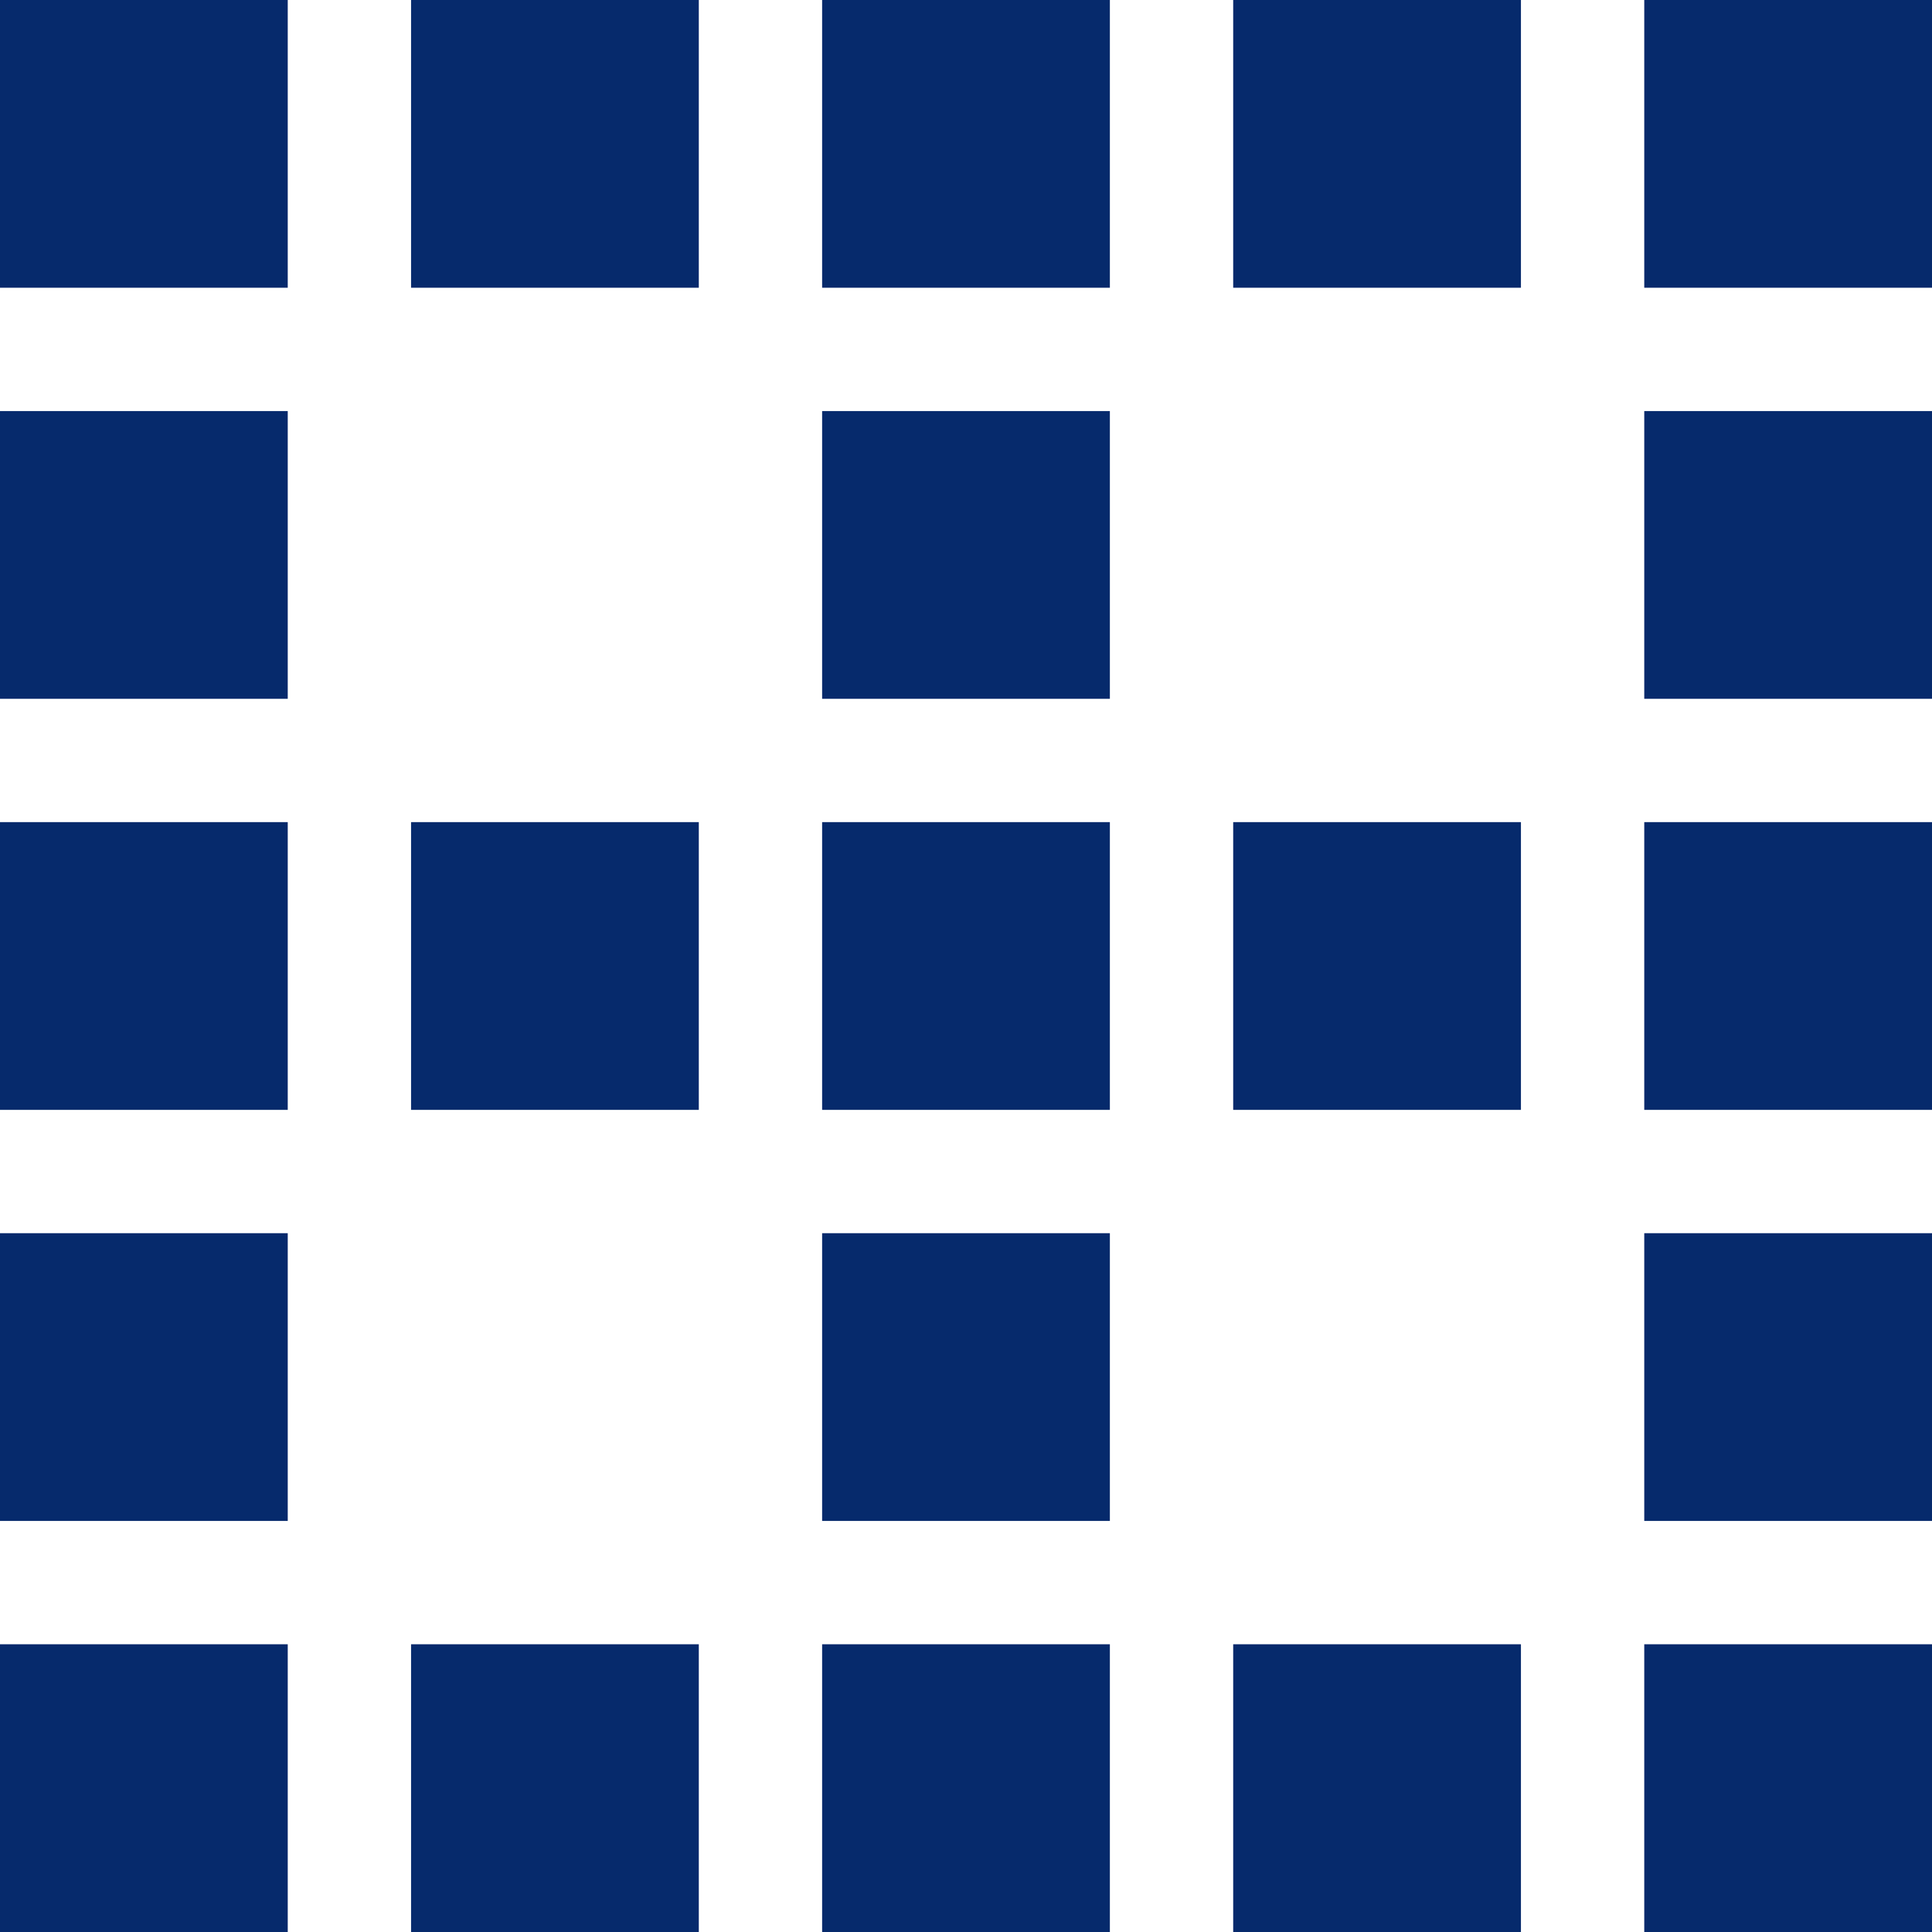 <svg width="47" height="47" viewBox="0 0 47 47" fill="none" xmlns="http://www.w3.org/2000/svg">
<rect width="7" height="7" fill="#062A6C"/>
<rect y="10" width="7" height="7" fill="#062A6C"/>
<rect y="20" width="7" height="7" fill="#062A6C"/>
<rect y="30" width="7" height="7" fill="#062A6C"/>
<rect y="40" width="7" height="7" fill="#062A6C"/>
<rect x="10" width="7" height="7" fill="#062A6C"/>
<rect x="20" width="7" height="7" fill="#062A6C"/>
<rect x="20" y="10" width="7" height="7" fill="#062A6C"/>
<rect x="10" y="20" width="7" height="7" fill="#062A6C"/>
<rect x="20" y="20" width="7" height="7" fill="#062A6C"/>
<rect x="30" y="20" width="7" height="7" fill="#062A6C"/>
<rect x="20" y="30" width="7" height="7" fill="#062A6C"/>
<rect x="10" y="40" width="7" height="7" fill="#062A6C"/>
<rect x="20" y="40" width="7" height="7" fill="#062A6C"/>
<rect x="30" y="40" width="7" height="7" fill="#062A6C"/>
<rect x="30" width="7" height="7" fill="#062A6C"/>
<rect x="40" width="7" height="7" fill="#062A6C"/>
<rect x="40" y="10" width="7" height="7" fill="#062A6C"/>
<rect x="40" y="20" width="7" height="7" fill="#062A6C"/>
<rect x="40" y="30" width="7" height="7" fill="#062A6C"/>
<rect x="40" y="40" width="7" height="7" fill="#062A6C"/>
</svg>
